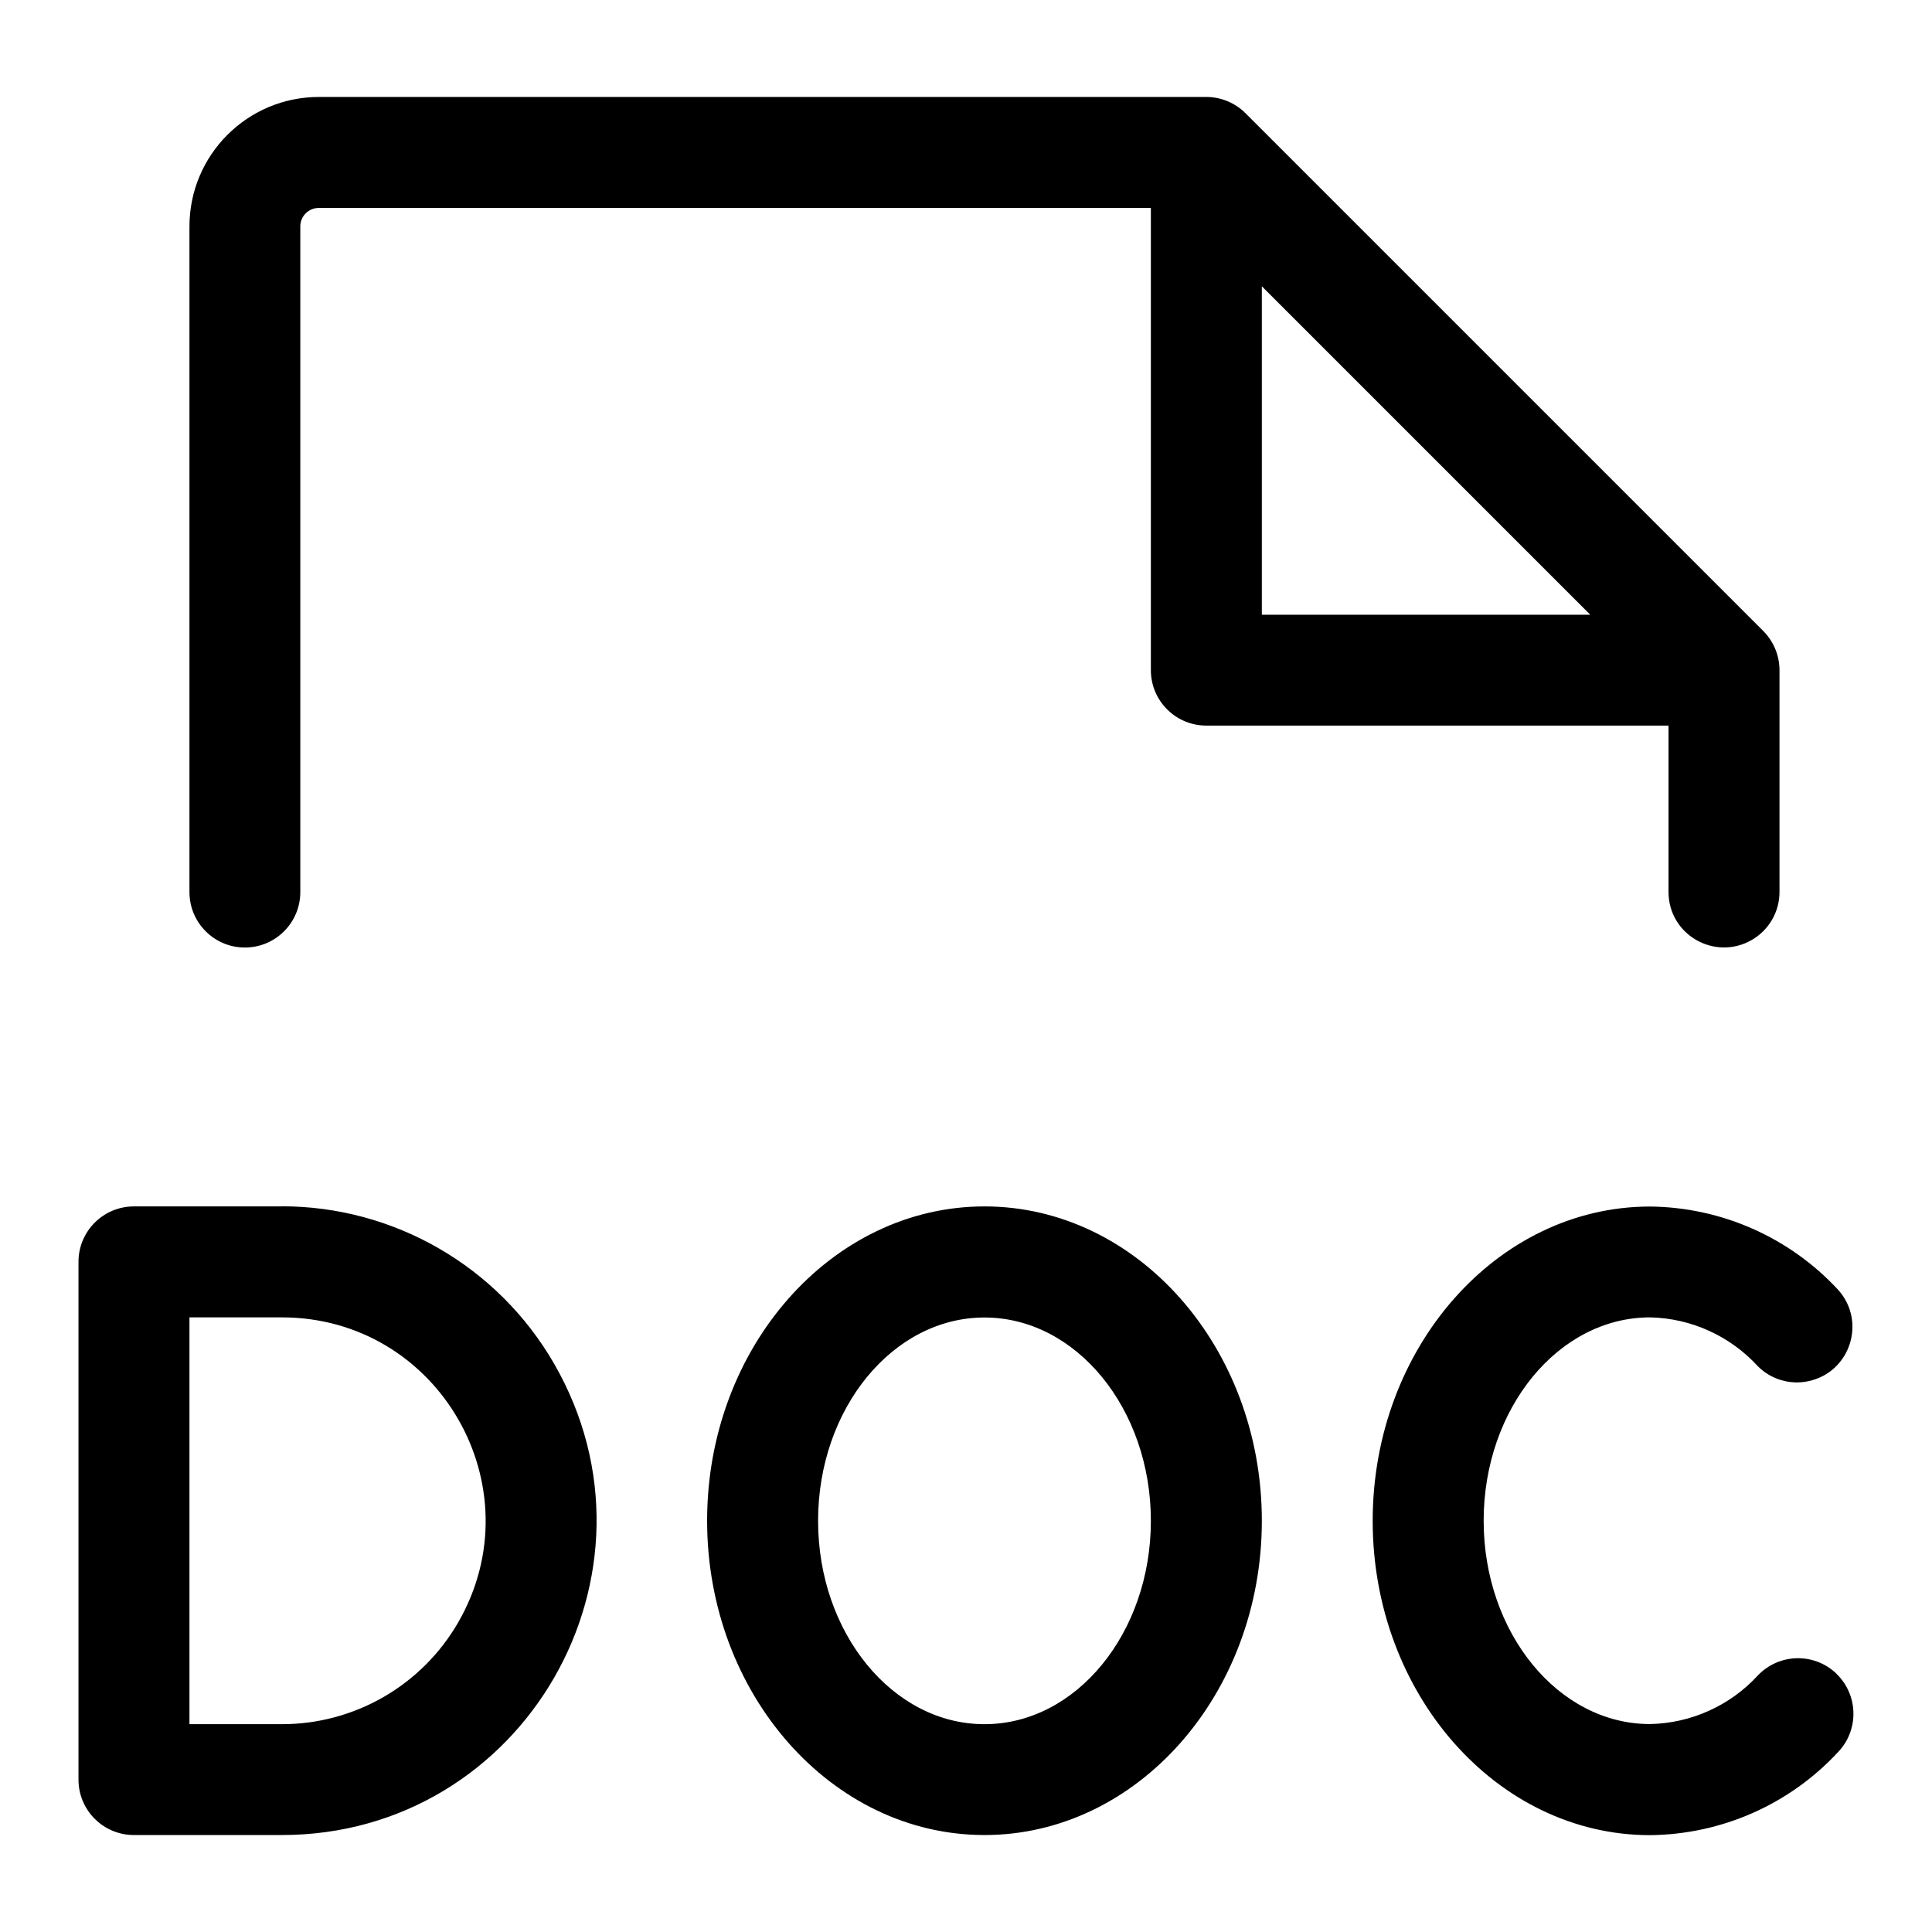 <svg xmlns="http://www.w3.org/2000/svg" viewBox="-0.5 -0.5 16 16" fill="currentColor" id="File-Doc-Light--Streamline-Phosphor.svg" height="16" width="16"><desc>File Doc Light Streamline Icon: https://streamlinehq.com</desc><path d="M1.834 9.491H0.609c-0.254 0 -0.459 0.206 -0.459 0.459v4.288c0 0.254 0.206 0.459 0.459 0.459h1.225c2.004 0 3.256 -2.169 2.254 -3.905 -0.465 -0.805 -1.324 -1.302 -2.254 -1.302Zm0 4.288H1.069v-3.369h0.766c1.297 0 2.107 1.404 1.459 2.527 -0.301 0.521 -0.857 0.842 -1.459 0.842Zm12.874 -0.418c0.183 0.176 0.189 0.466 0.014 0.649 -0.402 0.434 -0.965 0.682 -1.557 0.688 -1.266 0 -2.297 -1.168 -2.297 -2.603s1.031 -2.603 2.297 -2.603c0.592 0.006 1.155 0.255 1.557 0.689 0.237 0.262 0.102 0.683 -0.244 0.757 -0.151 0.033 -0.309 -0.013 -0.419 -0.122 -0.23 -0.252 -0.553 -0.399 -0.894 -0.406 -0.76 0 -1.378 0.756 -1.378 1.684s0.618 1.684 1.378 1.684c0.341 -0.007 0.664 -0.153 0.894 -0.404 0.176 -0.183 0.466 -0.189 0.649 -0.014Zm-7.055 -3.87c-1.266 0 -2.297 1.168 -2.297 2.603s1.031 2.603 2.297 2.603 2.297 -1.168 2.297 -2.603 -1.031 -2.603 -2.297 -2.603Zm0 4.288c-0.76 0 -1.378 -0.756 -1.378 -1.684s0.618 -1.684 1.378 -1.684 1.378 0.756 1.378 1.684 -0.618 1.684 -1.378 1.684ZM1.528 7.347c0.254 -0 0.459 -0.206 0.459 -0.459V1.375c0 -0.085 0.069 -0.153 0.153 -0.153H9.031v3.828c0 0.254 0.206 0.459 0.459 0.459h3.828v1.378c0 0.354 0.383 0.574 0.69 0.397 0.142 -0.082 0.229 -0.233 0.229 -0.397V5.05c-0 -0.122 -0.049 -0.239 -0.135 -0.325L9.815 0.438c-0.086 -0.086 -0.203 -0.135 -0.325 -0.135H2.141c-0.592 0 -1.072 0.48 -1.072 1.072v5.513c0 0.254 0.206 0.459 0.459 0.459Zm8.422 -5.476 2.72 2.72h-2.72Z" stroke-width="1"></path></svg>